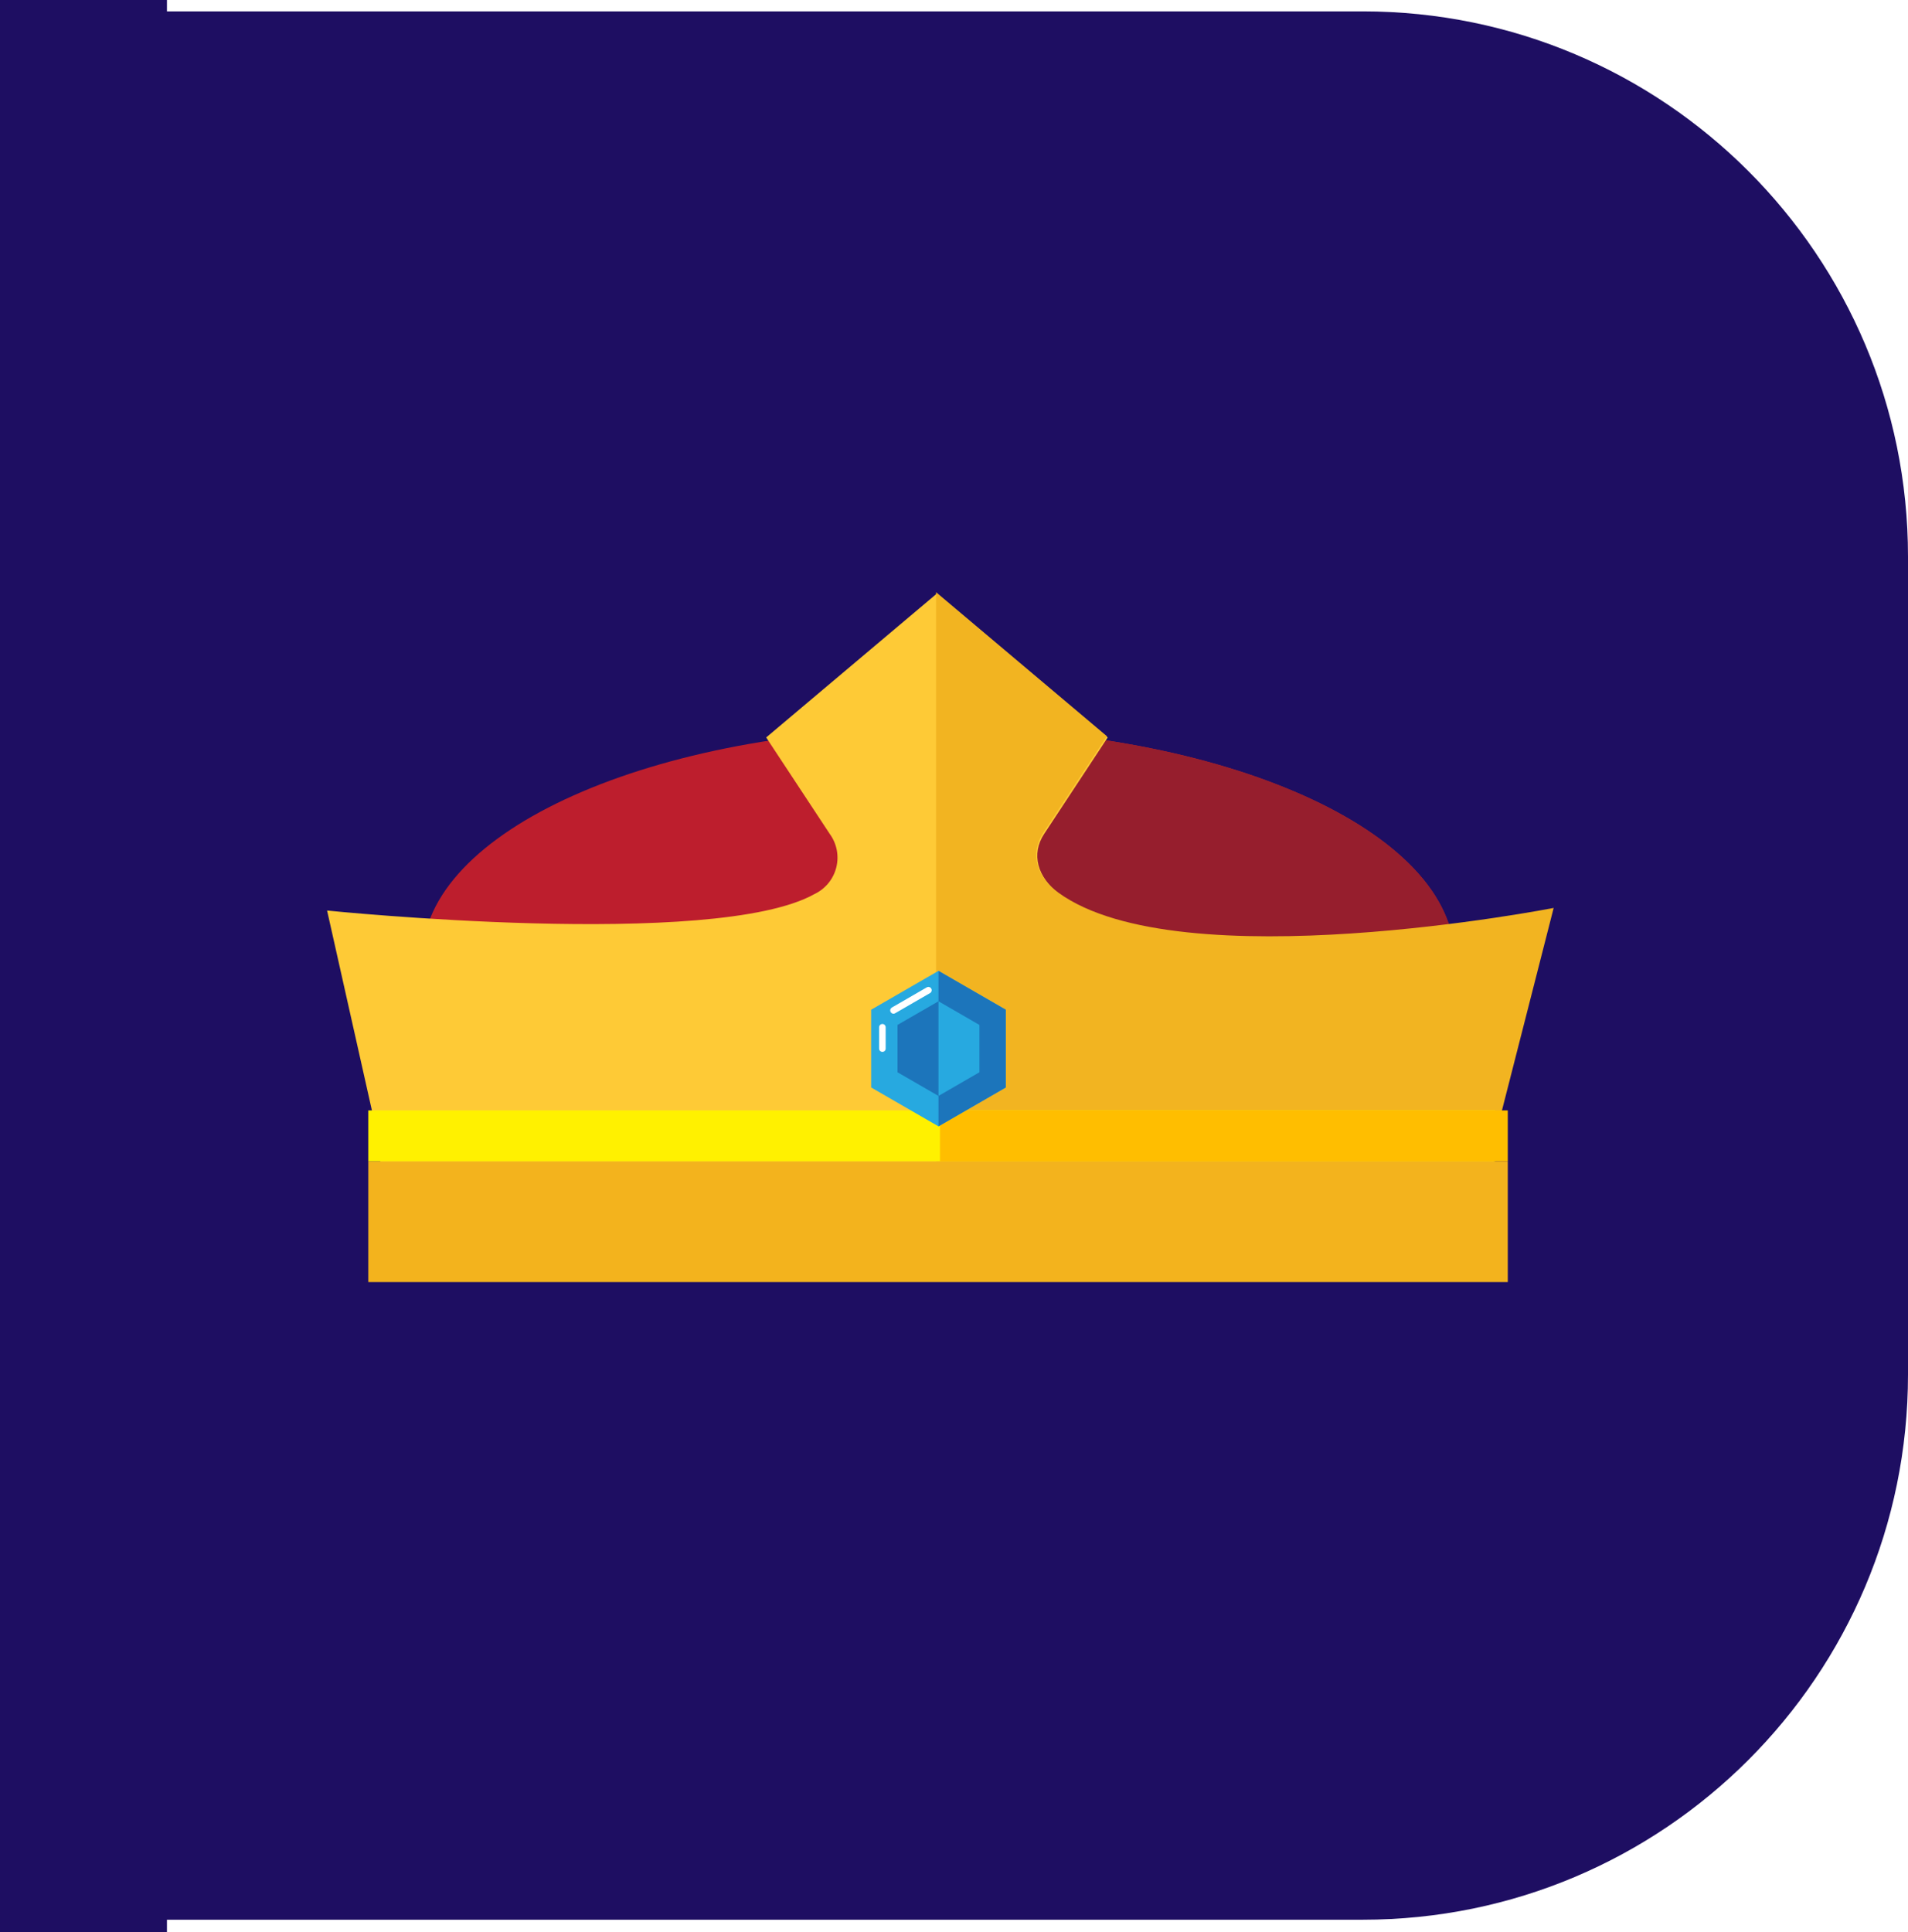<svg width="80" height="81" viewBox="0 0 80 81" fill="none" xmlns="http://www.w3.org/2000/svg">
<rect width="80" height="81" fill="#E4E4E4"/>
<rect width="1400" height="2060" transform="translate(-210 -454.523)" fill="white"/>
<path d="M0 0.477H57.143C69.766 0.477 80 10.71 80 23.334V57.619C80 70.243 69.766 80.477 57.143 80.477H0V0.477Z" fill="#1E0E62"/>
<g clip-path="url(#clip0_1762_2495)">
<path d="M39.349 49.85C51.299 49.85 60.987 45.522 60.987 40.182C60.987 34.843 51.299 30.515 39.349 30.515C27.398 30.515 17.71 34.843 17.71 40.182C17.71 45.522 27.398 49.85 39.349 49.85Z" fill="#BD1E2D"/>
<path d="M60.987 40.182C60.987 34.843 51.299 30.515 39.349 30.515V49.85C51.299 49.85 60.987 45.522 60.987 40.182Z" fill="#961E2D"/>
<path d="M15.945 48.116V52.966H62.626V48.116H62.626L64.144 39.919C64.144 39.919 49.117 41.105 44.413 37.476C43.493 36.766 43.222 35.806 43.781 34.958L46.445 30.915L39.285 24.88L32.125 30.915L34.79 34.958C34.936 35.158 35.036 35.388 35.084 35.631C35.131 35.874 35.124 36.125 35.064 36.365C35.004 36.605 34.891 36.829 34.735 37.021C34.578 37.213 34.381 37.368 34.158 37.476C29.96 39.833 13.714 38.171 13.714 38.171" fill="#FECA36"/>
<path d="M65.143 38.062C65.143 38.062 49.483 41.125 44.377 37.422C43.43 36.736 43.186 35.752 43.745 34.904L46.409 30.862L39.249 24.827V52.913H62.589V48.062" fill="#F2B421"/>
<path d="M62.688 46.55H15.442V48.691H62.688V46.55Z" fill="#FFF100"/>
<path d="M63.22 46.55H39.412V48.691H63.22V46.55Z" fill="#FFBE00"/>
<path d="M39.349 40.7L36.526 42.329V45.588L39.349 47.218L42.171 45.588V42.329L39.349 40.7Z" fill="#27A9E0"/>
<path d="M37.631 44.951V42.967L39.349 41.975L41.066 42.967V44.951L39.349 45.943L37.631 44.951Z" fill="#1C75BB"/>
<path d="M39.349 40.7V47.218L42.171 45.588V42.329L39.349 40.7Z" fill="#1C75BB"/>
<path d="M39.349 41.975V45.943L41.066 44.951V42.967L39.349 41.975Z" fill="#27A9E0"/>
<path d="M37.463 42.496C37.432 42.496 37.403 42.486 37.379 42.467C37.355 42.449 37.337 42.423 37.33 42.394C37.322 42.364 37.324 42.333 37.335 42.305C37.347 42.277 37.367 42.254 37.394 42.238L38.858 41.392C38.874 41.383 38.891 41.377 38.909 41.375C38.927 41.373 38.945 41.374 38.963 41.379C38.98 41.383 38.996 41.391 39.011 41.402C39.025 41.413 39.037 41.427 39.046 41.443C39.055 41.458 39.061 41.476 39.064 41.494C39.066 41.512 39.065 41.53 39.06 41.547C39.055 41.565 39.047 41.581 39.036 41.596C39.025 41.61 39.012 41.622 38.996 41.631L37.532 42.477C37.511 42.489 37.487 42.496 37.463 42.496V42.496Z" fill="white"/>
<path d="M36.998 44.096C36.98 44.096 36.962 44.093 36.945 44.086C36.928 44.079 36.913 44.069 36.9 44.056C36.887 44.043 36.877 44.028 36.87 44.011C36.863 43.995 36.86 43.977 36.86 43.959V43.064C36.86 43.028 36.875 42.993 36.9 42.967C36.926 42.941 36.961 42.927 36.998 42.927C37.034 42.927 37.069 42.941 37.095 42.967C37.12 42.993 37.135 43.028 37.135 43.064V43.959C37.135 43.977 37.132 43.995 37.125 44.011C37.118 44.028 37.108 44.043 37.095 44.056C37.082 44.069 37.067 44.079 37.05 44.086C37.034 44.093 37.016 44.096 36.998 44.096V44.096Z" fill="white"/>
<path d="M63.22 48.691H15.442V53.746H63.22V48.691Z" fill="#F3B31D"/>
</g>
<rect y="-225" width="7" height="1625" fill="#1E0E62"/>
<defs>
<clipPath id="clip0_1762_2495">
<rect width="51.429" height="30.857" fill="white" transform="translate(13.714 23.858)"/>
</clipPath>
</defs>
</svg>
